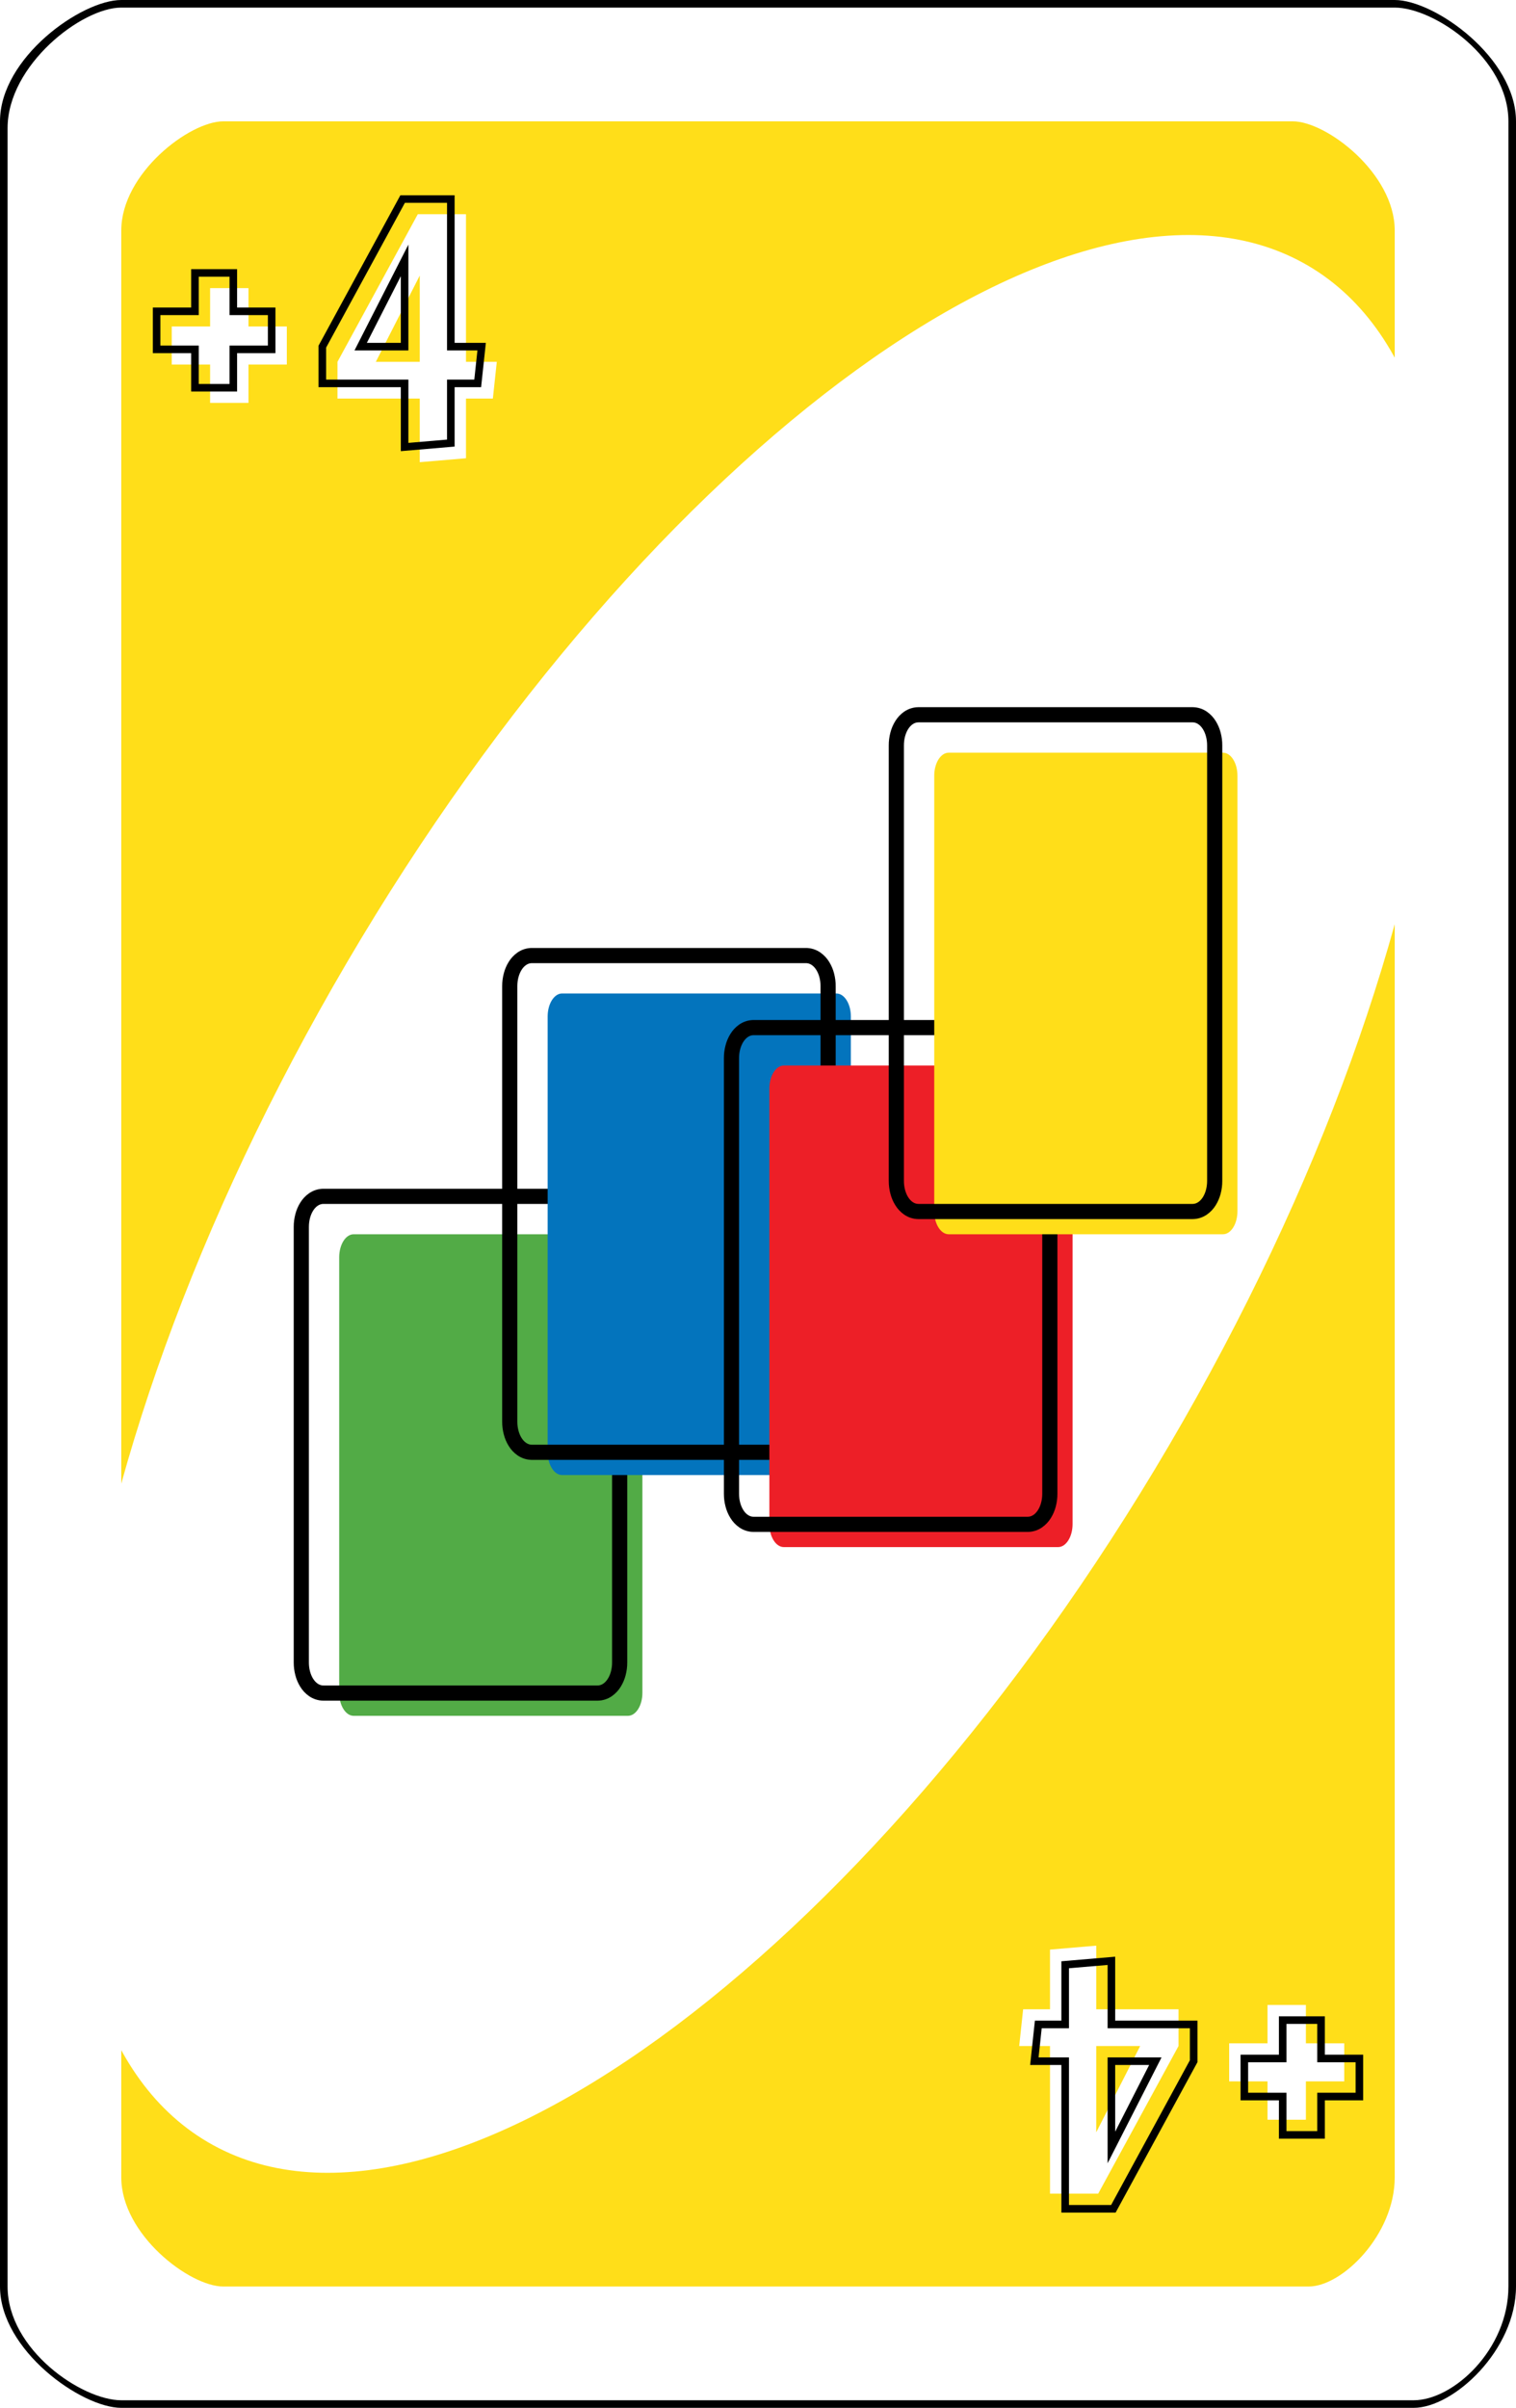 <?xml version="1.0" encoding="UTF-8" standalone="no"?><!-- Generator: Gravit.io --><svg xmlns="http://www.w3.org/2000/svg" xmlns:xlink="http://www.w3.org/1999/xlink" style="isolation:isolate" viewBox="0 0 800 1270" width="800pt" height="1270pt"><defs><clipPath id="_clipPath_X80bTBkTmkdZgPLUJr6DpR64hpgJtjkX"><rect width="800" height="1270"/></clipPath></defs><g clip-path="url(#_clipPath_X80bTBkTmkdZgPLUJr6DpR64hpgJtjkX)"><path d=" M 800 64 C 800 30.523 757.12 0 736 0 L 64 0 C 42.912 0 0 30.523 0 64 L 0 1206 C 0 1239.477 42.912 1270 64 1270 L 746 1270 C 767.12 1270 800 1239.477 800 1206 L 800 64 Z " fill-rule="evenodd" fill="rgb(0,0,0)"/><path d=" M 796 64 C 796 30.734 756.908 4 736 4 L 64 4 C 43.123 4 4 34.331 4 67.597 L 4 1206 C 4 1239.266 43.123 1266 64 1266 L 746 1266 C 766.908 1266 796 1239.266 796 1206 L 796 64 Z " fill-rule="evenodd" fill="rgb(255,255,255)"/><path d=" M 736 121.55 C 736 91.446 699.98 64 682.24 64 L 117.76 64 C 100.046 64 64 91.446 64 121.55 L 64 1148.45 C 64 1178.554 100.046 1206 117.76 1206 L 690.64 1206 C 708.38 1206 736 1178.554 736 1148.45 L 736 121.55 Z " fill-rule="evenodd" fill="rgb(255,222,25)"/><path d=" M 183.054 507.699 C 343.308 234.596 570.623 69.913 690.359 140.172 C 810.095 210.432 777.199 489.198 616.946 762.301 C 456.692 1035.404 229.377 1200.087 109.641 1129.828 C -10.095 1059.568 22.801 780.802 183.054 507.699 Z " fill="rgb(255,255,255)"/><defs><filter id="a47acxJ1w6YSdiRTryjsDRKZyPI0i2yl" x="-200%" y="-200%" width="400%" height="400%" filterUnits="objectBoundingBox" color-interpolation-filters="sRGB"><feGaussianBlur xmlns="http://www.w3.org/2000/svg" in="SourceGraphic" stdDeviation="0"/><feOffset xmlns="http://www.w3.org/2000/svg" dx="8" dy="8" result="pf_100_offsetBlur"/><feFlood xmlns="http://www.w3.org/2000/svg" flood-color="#000000" flood-opacity="1"/><feComposite xmlns="http://www.w3.org/2000/svg" in2="pf_100_offsetBlur" operator="in" result="pf_100_dropShadow"/><feBlend xmlns="http://www.w3.org/2000/svg" in="SourceGraphic" in2="pf_100_dropShadow" mode="normal"/></filter></defs><g filter="url(#a47acxJ1w6YSdiRTryjsDRKZyPI0i2yl)"><path d=" M 237.902 233.702 L 213.509 235.778 L 213.509 202.216 L 170.086 202.216 L 170.086 182.84 L 212.471 104.99 L 237.902 104.99 L 237.902 182.84 L 254.164 182.84 L 252.088 202.216 L 237.902 202.216 L 237.902 233.702 L 237.902 233.702 Z  M 213.509 137.341 L 190.327 182.84 L 213.509 182.84 L 213.509 137.341 L 213.509 137.341 Z " fill="rgb(255,255,255)"/></g><defs><filter id="f6hgqFxZidFOeQNbVfmO9Ep1T5T1yEFK" x="-200%" y="-200%" width="400%" height="400%" filterUnits="objectBoundingBox" color-interpolation-filters="sRGB"><feGaussianBlur xmlns="http://www.w3.org/2000/svg" in="SourceGraphic" stdDeviation="0"/><feOffset xmlns="http://www.w3.org/2000/svg" dx="8" dy="8" result="pf_100_offsetBlur"/><feFlood xmlns="http://www.w3.org/2000/svg" flood-color="#000000" flood-opacity="1"/><feComposite xmlns="http://www.w3.org/2000/svg" in2="pf_100_offsetBlur" operator="in" result="pf_100_dropShadow"/><feBlend xmlns="http://www.w3.org/2000/svg" in="SourceGraphic" in2="pf_100_dropShadow" mode="normal"/></filter></defs><g filter="url(#f6hgqFxZidFOeQNbVfmO9Ep1T5T1yEFK)"><path d=" M 123.12 204.51 L 102.879 204.51 L 102.879 184.269 L 82.638 184.269 L 82.638 164.201 L 102.879 164.201 L 102.879 143.96 L 123.12 143.96 L 123.12 164.201 L 143.361 164.201 L 143.361 184.269 L 123.12 184.269 L 123.12 204.51 L 123.12 204.51 Z " fill="rgb(255,255,255)"/></g><path d=" M 239.9 235.54 L 211.51 237.96 L 211.51 204.22 L 168.09 204.22 L 168.09 182.33 L 211.28 102.99 L 239.9 102.99 L 239.9 180.84 L 256.39 180.84 L 253.88 204.22 L 239.9 204.22 L 239.9 235.54 Z  M 235.9 231.86 L 215.51 233.6 L 215.51 200.22 L 172.09 200.22 L 172.09 183.35 L 213.66 106.99 L 235.9 106.99 L 235.9 184.84 L 251.94 184.84 L 250.29 200.22 L 235.9 200.22 L 235.9 231.86 Z  M 215.51 184.84 L 187.06 184.84 L 215.51 129.01 L 215.51 184.84 Z  M 211.51 180.84 L 193.59 180.84 L 211.51 145.67 L 211.51 180.84 Z " fill-rule="evenodd" fill="rgb(0,0,0)"/><path d=" M 125.12 206.51 L 100.88 206.51 L 100.88 186.27 L 80.64 186.27 L 80.64 162.2 L 100.88 162.2 L 100.88 141.96 L 125.12 141.96 L 125.12 162.2 L 145.36 162.2 L 145.36 186.27 L 125.12 186.27 L 125.12 206.51 Z  M 121.12 202.51 L 104.88 202.51 L 104.88 182.27 L 84.64 182.27 L 84.64 166.2 L 104.88 166.2 L 104.88 145.96 L 121.12 145.96 L 121.12 166.2 L 141.36 166.2 L 141.36 182.27 L 121.12 182.27 L 121.12 202.51 Z " fill-rule="evenodd" fill="rgb(0,0,0)"/><defs><filter id="22L1hD03UawJSvz0dVvHwcGdgbHfDMGM" x="-200%" y="-200%" width="400%" height="400%" filterUnits="objectBoundingBox" color-interpolation-filters="sRGB"><feGaussianBlur xmlns="http://www.w3.org/2000/svg" in="SourceGraphic" stdDeviation="0"/><feOffset xmlns="http://www.w3.org/2000/svg" dx="-8" dy="-8" result="pf_100_offsetBlur"/><feFlood xmlns="http://www.w3.org/2000/svg" flood-color="#000000" flood-opacity="1"/><feComposite xmlns="http://www.w3.org/2000/svg" in2="pf_100_offsetBlur" operator="in" result="pf_100_dropShadow"/><feBlend xmlns="http://www.w3.org/2000/svg" in="SourceGraphic" in2="pf_100_dropShadow" mode="normal"/></filter></defs><g filter="url(#22L1hD03UawJSvz0dVvHwcGdgbHfDMGM)"><path d=" M 562.098 1036.298 L 586.491 1034.222 L 586.491 1067.784 L 629.914 1067.784 L 629.914 1087.16 L 587.529 1165.01 L 562.098 1165.01 L 562.098 1087.16 L 545.836 1087.16 L 547.912 1067.784 L 562.098 1067.784 L 562.098 1036.298 L 562.098 1036.298 Z  M 586.491 1132.659 L 609.673 1087.16 L 586.491 1087.16 L 586.491 1132.659 L 586.491 1132.659 Z " fill="rgb(255,255,255)"/></g><defs><filter id="CHYWc72WzJAYZCgXSavQJjow1JBqTHYJ" x="-200%" y="-200%" width="400%" height="400%" filterUnits="objectBoundingBox" color-interpolation-filters="sRGB"><feGaussianBlur xmlns="http://www.w3.org/2000/svg" in="SourceGraphic" stdDeviation="0"/><feOffset xmlns="http://www.w3.org/2000/svg" dx="-8" dy="-8" result="pf_100_offsetBlur"/><feFlood xmlns="http://www.w3.org/2000/svg" flood-color="#000000" flood-opacity="1"/><feComposite xmlns="http://www.w3.org/2000/svg" in2="pf_100_offsetBlur" operator="in" result="pf_100_dropShadow"/><feBlend xmlns="http://www.w3.org/2000/svg" in="SourceGraphic" in2="pf_100_dropShadow" mode="normal"/></filter></defs><g filter="url(#CHYWc72WzJAYZCgXSavQJjow1JBqTHYJ)"><path d=" M 676.88 1065.49 L 697.121 1065.49 L 697.121 1085.731 L 717.362 1085.731 L 717.362 1105.799 L 697.121 1105.799 L 697.121 1126.04 L 676.88 1126.04 L 676.88 1105.799 L 656.639 1105.799 L 656.639 1085.731 L 676.88 1085.731 L 676.88 1065.49 L 676.88 1065.49 Z " fill="rgb(255,255,255)"/></g><path d=" M 560.1 1034.46 L 588.49 1032.04 L 588.49 1065.78 L 631.91 1065.78 L 631.91 1087.67 L 588.72 1167.01 L 560.1 1167.01 L 560.1 1089.16 L 543.61 1089.16 L 546.12 1065.78 L 560.1 1065.78 L 560.1 1034.46 Z  M 564.1 1038.13 L 584.49 1036.4 L 584.49 1069.78 L 627.91 1069.78 L 627.91 1086.65 L 586.34 1163.01 L 564.1 1163.01 L 564.1 1085.16 L 548.06 1085.16 L 549.71 1069.78 L 564.1 1069.78 L 564.1 1038.13 Z  M 584.49 1085.16 L 612.94 1085.16 L 584.49 1140.99 L 584.49 1085.16 Z  M 588.49 1089.16 L 606.41 1089.16 L 588.49 1124.33 L 588.49 1089.16 Z " fill-rule="evenodd" fill="rgb(0,0,0)"/><path d=" M 674.88 1063.49 L 699.12 1063.49 L 699.12 1083.73 L 719.36 1083.73 L 719.36 1107.8 L 699.12 1107.8 L 699.12 1128.04 L 674.88 1128.04 L 674.88 1107.8 L 654.64 1107.8 L 654.64 1083.73 L 674.88 1083.73 L 674.88 1063.49 Z  M 678.88 1067.49 L 695.12 1067.49 L 695.12 1087.73 L 715.36 1087.73 L 715.36 1103.8 L 695.12 1103.8 L 695.12 1124.04 L 678.88 1124.04 L 678.88 1103.8 L 658.64 1103.8 L 658.64 1087.73 L 678.88 1087.73 L 678.88 1067.49 Z " fill-rule="evenodd" fill="rgb(0,0,0)"/><defs><filter id="CVj1keOT05v5QUjiHI1ThuRIQH7d1Js5" x="-200%" y="-200%" width="400%" height="400%" filterUnits="objectBoundingBox" color-interpolation-filters="sRGB"><feGaussianBlur xmlns="http://www.w3.org/2000/svg" in="SourceGraphic" stdDeviation="0"/><feOffset xmlns="http://www.w3.org/2000/svg" dx="16" dy="16" result="pf_100_offsetBlur"/><feFlood xmlns="http://www.w3.org/2000/svg" flood-color="#000000" flood-opacity="1"/><feComposite xmlns="http://www.w3.org/2000/svg" in2="pf_100_offsetBlur" operator="in" result="pf_100_dropShadow"/><feBlend xmlns="http://www.w3.org/2000/svg" in="SourceGraphic" in2="pf_100_dropShadow" mode="normal"/></filter></defs><g filter="url(#CVj1keOT05v5QUjiHI1ThuRIQH7d1Js5)"><path d=" M 323 647.131 C 323 640.436 319.576 635 315.352 635 L 170.641 635 C 166.424 635 163 640.436 163 647.131 L 163 876.869 C 163 883.564 166.424 889 170.641 889 L 315.352 889 C 319.576 889 323 883.564 323 876.869 L 323 647.131 Z " fill-rule="evenodd" fill="rgb(82,171,70)"/></g><path d=" M 323 876.869 C 323 883.564 319.576 889 315.352 889 L 170.641 889 C 166.424 889 163 883.564 163 876.869 L 163 647.131 C 163 640.436 166.424 635 170.641 635 L 315.352 635 C 319.576 635 323 640.436 323 647.131 L 323 876.869 Z  M 331 876.86 C 331.01 879.14 330.72 881.41 330.14 883.62 C 329.6 885.72 328.73 887.75 327.59 889.61 C 326.39 891.59 324.79 893.29 322.9 894.61 C 320.72 896.13 318.13 896.96 315.47 897 C 315.43 897 315.39 897 315.35 897 L 170.64 897 C 170.6 897 170.56 897 170.52 897 C 167.86 896.96 165.28 896.13 163.09 894.61 C 161.2 893.29 159.61 891.59 158.41 889.61 C 157.26 887.75 156.4 885.72 155.86 883.6 C 155.28 881.4 154.99 879.13 155 876.86 L 155 647.14 C 154.99 644.87 155.28 642.6 155.86 640.4 C 156.4 638.28 157.26 636.25 158.41 634.39 C 159.61 632.41 161.2 630.71 163.09 629.39 C 165.28 627.87 167.86 627.04 170.52 627 C 170.56 627 170.6 627 170.64 627 L 315.35 627 C 315.39 627 315.43 627 315.47 627 C 318.13 627.04 320.72 627.87 322.9 629.39 C 324.79 630.71 326.39 632.41 327.59 634.39 C 328.73 636.25 329.6 638.28 330.14 640.4 C 330.72 642.6 331.01 644.87 331 647.14 L 331 876.86 Z " fill-rule="evenodd" fill="rgb(0,0,0)"/><defs><filter id="H5pmbkdjgFBkmlMDQMKTmuleu1sGGnMb" x="-200%" y="-200%" width="400%" height="400%" filterUnits="objectBoundingBox" color-interpolation-filters="sRGB"><feGaussianBlur xmlns="http://www.w3.org/2000/svg" in="SourceGraphic" stdDeviation="0"/><feOffset xmlns="http://www.w3.org/2000/svg" dx="16" dy="16" result="pf_100_offsetBlur"/><feFlood xmlns="http://www.w3.org/2000/svg" flood-color="#000000" flood-opacity="1"/><feComposite xmlns="http://www.w3.org/2000/svg" in2="pf_100_offsetBlur" operator="in" result="pf_100_dropShadow"/><feBlend xmlns="http://www.w3.org/2000/svg" in="SourceGraphic" in2="pf_100_dropShadow" mode="normal"/></filter></defs><g filter="url(#H5pmbkdjgFBkmlMDQMKTmuleu1sGGnMb)"><path d=" M 433 520.131 C 433 513.436 429.576 508 425.352 508 L 280.641 508 C 276.424 508 273 513.436 273 520.131 L 273 749.869 C 273 756.564 276.424 762 280.641 762 L 425.352 762 C 429.576 762 433 756.564 433 749.869 L 433 520.131 Z " fill-rule="evenodd" fill="rgb(3,116,189)"/></g><path d=" M 433 749.869 C 433 756.564 429.576 762 425.352 762 L 280.641 762 C 276.424 762 273 756.564 273 749.869 L 273 520.131 C 273 513.436 276.424 508 280.641 508 L 425.352 508 C 429.576 508 433 513.436 433 520.131 L 433 749.869 Z  M 441 749.86 C 441.01 752.14 440.72 754.41 440.14 756.62 C 439.6 758.72 438.73 760.75 437.59 762.61 C 436.39 764.59 434.79 766.29 432.9 767.61 C 430.72 769.13 428.13 769.96 425.47 770 C 425.43 770 425.39 770 425.35 770 L 280.64 770 C 280.6 770 280.56 770 280.52 770 C 277.86 769.96 275.28 769.13 273.09 767.61 C 271.2 766.29 269.61 764.59 268.41 762.61 C 267.26 760.75 266.4 758.72 265.86 756.6 C 265.28 754.4 264.99 752.13 265 749.86 L 265 520.14 C 264.99 517.87 265.28 515.6 265.86 513.4 C 266.4 511.28 267.26 509.25 268.41 507.39 C 269.61 505.41 271.2 503.71 273.09 502.39 C 275.28 500.87 277.86 500.04 280.52 500 C 280.56 500 280.6 500 280.64 500 L 425.35 500 C 425.39 500 425.43 500 425.47 500 C 428.13 500.04 430.72 500.87 432.9 502.39 C 434.79 503.71 436.39 505.41 437.59 507.39 C 438.73 509.25 439.6 511.28 440.14 513.4 C 440.72 515.6 441.01 517.87 441 520.14 L 441 749.86 Z " fill-rule="evenodd" fill="rgb(0,0,0)"/><defs><filter id="eOz4x1dKFUmNmletzWi2vn1lIJ5Icg1r" x="-200%" y="-200%" width="400%" height="400%" filterUnits="objectBoundingBox" color-interpolation-filters="sRGB"><feGaussianBlur xmlns="http://www.w3.org/2000/svg" in="SourceGraphic" stdDeviation="0"/><feOffset xmlns="http://www.w3.org/2000/svg" dx="16" dy="16" result="pf_100_offsetBlur"/><feFlood xmlns="http://www.w3.org/2000/svg" flood-color="#000000" flood-opacity="1"/><feComposite xmlns="http://www.w3.org/2000/svg" in2="pf_100_offsetBlur" operator="in" result="pf_100_dropShadow"/><feBlend xmlns="http://www.w3.org/2000/svg" in="SourceGraphic" in2="pf_100_dropShadow" mode="normal"/></filter></defs><g filter="url(#eOz4x1dKFUmNmletzWi2vn1lIJ5Icg1r)"><path d=" M 550 558.131 C 550 551.436 546.576 546 542.352 546 L 397.641 546 C 393.424 546 390 551.436 390 558.131 L 390 787.869 C 390 794.564 393.424 800 397.641 800 L 542.352 800 C 546.576 800 550 794.564 550 787.869 L 550 558.131 Z " fill-rule="evenodd" fill="rgb(237,31,39)"/></g><path d=" M 550 787.869 C 550 794.564 546.576 800 542.352 800 L 397.641 800 C 393.424 800 390 794.564 390 787.869 L 390 558.131 C 390 551.436 393.424 546 397.641 546 L 542.352 546 C 546.576 546 550 551.436 550 558.131 L 550 787.869 Z  M 558 787.86 C 558.01 790.14 557.72 792.41 557.14 794.62 C 556.6 796.72 555.73 798.75 554.59 800.61 C 553.39 802.59 551.79 804.29 549.9 805.61 C 547.72 807.13 545.13 807.96 542.47 808 C 542.43 808 542.39 808 542.35 808 L 397.64 808 C 397.6 808 397.56 808 397.52 808 C 394.86 807.96 392.28 807.13 390.09 805.61 C 388.2 804.29 386.61 802.59 385.41 800.61 C 384.26 798.75 383.4 796.72 382.86 794.6 C 382.28 792.4 381.99 790.13 382 787.86 L 382 558.14 C 381.99 555.87 382.28 553.6 382.86 551.4 C 383.4 549.28 384.26 547.25 385.41 545.39 C 386.61 543.41 388.2 541.71 390.09 540.39 C 392.28 538.87 394.86 538.04 397.52 538 C 397.56 538 397.6 538 397.64 538 L 542.35 538 C 542.39 538 542.43 538 542.47 538 C 545.13 538.04 547.72 538.87 549.9 540.39 C 551.79 541.71 553.39 543.41 554.59 545.39 C 555.73 547.25 556.6 549.28 557.14 551.4 C 557.72 553.6 558.01 555.87 558 558.14 L 558 787.86 Z " fill-rule="evenodd" fill="rgb(0,0,0)"/><defs><filter id="gxeEg9uabQE9F0U1YS7qfxNStRpnuDkc" x="-200%" y="-200%" width="400%" height="400%" filterUnits="objectBoundingBox" color-interpolation-filters="sRGB"><feGaussianBlur xmlns="http://www.w3.org/2000/svg" in="SourceGraphic" stdDeviation="0"/><feOffset xmlns="http://www.w3.org/2000/svg" dx="16" dy="16" result="pf_100_offsetBlur"/><feFlood xmlns="http://www.w3.org/2000/svg" flood-color="#000000" flood-opacity="1"/><feComposite xmlns="http://www.w3.org/2000/svg" in2="pf_100_offsetBlur" operator="in" result="pf_100_dropShadow"/><feBlend xmlns="http://www.w3.org/2000/svg" in="SourceGraphic" in2="pf_100_dropShadow" mode="normal"/></filter></defs><g filter="url(#gxeEg9uabQE9F0U1YS7qfxNStRpnuDkc)"><path d=" M 637 393.131 C 637 386.436 633.576 381 629.352 381 L 484.641 381 C 480.424 381 477 386.436 477 393.131 L 477 622.869 C 477 629.564 480.424 635 484.641 635 L 629.352 635 C 633.576 635 637 629.564 637 622.869 L 637 393.131 Z " fill-rule="evenodd" fill="rgb(255,222,25)"/></g><path d=" M 637 622.869 C 637 629.564 633.576 635 629.352 635 L 484.641 635 C 480.424 635 477 629.564 477 622.869 L 477 393.131 C 477 386.436 480.424 381 484.641 381 L 629.352 381 C 633.576 381 637 386.436 637 393.131 L 637 622.869 Z  M 645 622.86 C 645.01 625.14 644.72 627.41 644.14 629.62 C 643.6 631.72 642.73 633.75 641.59 635.61 C 640.39 637.59 638.79 639.29 636.9 640.61 C 634.72 642.13 632.13 642.96 629.47 643 C 629.43 643 629.39 643 629.35 643 L 484.64 643 C 484.6 643 484.56 643 484.52 643 C 481.86 642.96 479.28 642.13 477.09 640.61 C 475.2 639.29 473.61 637.59 472.41 635.61 C 471.26 633.75 470.4 631.72 469.86 629.6 C 469.28 627.4 468.99 625.13 469 622.86 L 469 393.14 C 468.99 390.87 469.28 388.6 469.86 386.4 C 470.4 384.28 471.26 382.25 472.41 380.39 C 473.61 378.41 475.2 376.71 477.09 375.39 C 479.28 373.87 481.86 373.04 484.52 373 C 484.56 373 484.6 373 484.64 373 L 629.35 373 C 629.39 373 629.43 373 629.47 373 C 632.13 373.04 634.72 373.87 636.9 375.39 C 638.79 376.71 640.39 378.41 641.59 380.39 C 642.73 382.25 643.6 384.28 644.14 386.4 C 644.72 388.6 645.01 390.87 645 393.14 L 645 622.86 Z " fill-rule="evenodd" fill="rgb(0,0,0)"/></g></svg>